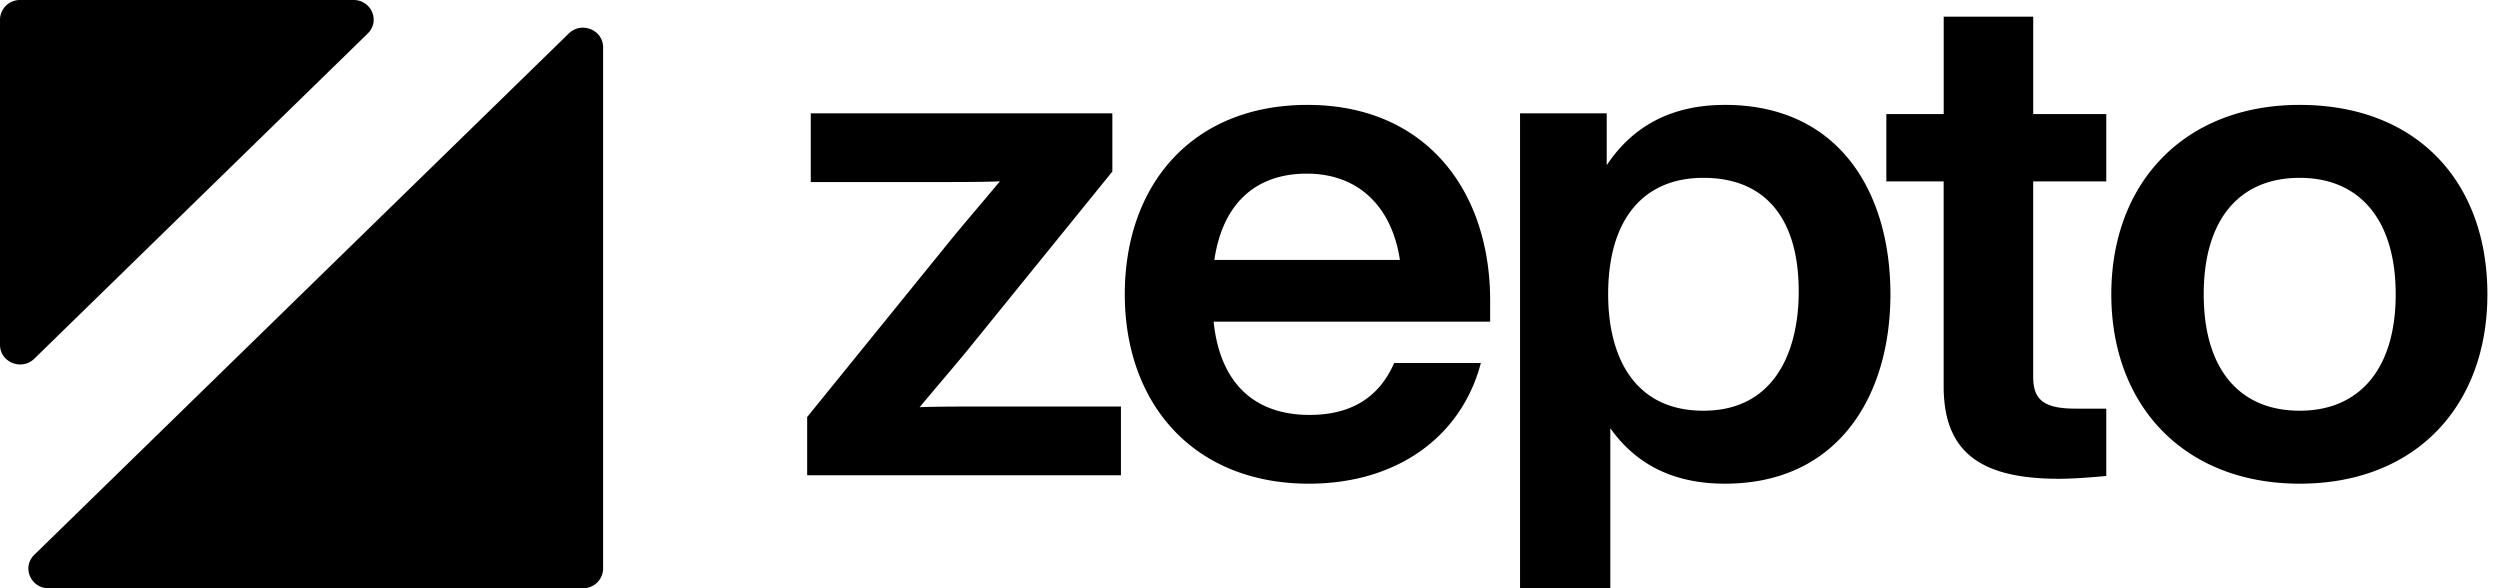 <svg xmlns="http://www.w3.org/2000/svg" width="119" height="28" fill="none" viewBox="0 0 119 28"><title>Zepto logo</title><path fill="currentColor" d="M16.828 0H.957A.945.945 0 000 .933v15.48c0 .832 1.03 1.248 1.634.66l15.871-15.48c.603-.588.176-1.593-.677-1.593zM28.708 27.067V2.253c0-.831-1.03-1.248-1.633-.66L1.634 26.407C1.03 26.995 1.458 28 2.31 28h25.441a.945.945 0 00.957-.933zM118.4 14.008c0-5.376-3.376-9.015-8.934-9.015-5.49 0-8.968 3.706-8.968 9.015 0 5.309 3.478 9.015 8.968 9.015 5.524 0 8.934-3.706 8.934-9.015zm-8.934 5.542c-2.864 0-4.569-1.97-4.569-5.542 0-3.573 1.705-5.543 4.569-5.543 2.83 0 4.569 1.97 4.569 5.543 0 3.572-1.739 5.542-4.569 5.542zM100.26 5.428h-3.479V.793H92.52v4.635H89.79v3.205h2.728v9.75c0 3.105 1.705 4.407 5.49 4.407.443 0 1.194-.034 2.251-.134v-3.205h-1.467c-1.466 0-2.012-.4-2.012-1.503V8.633h3.479V5.428zM82.107 4.993c-2.49 0-4.365.968-5.627 2.872V5.394h-4.126V28h4.297v-7.615c1.261 1.77 3.069 2.638 5.456 2.638 5.388 0 7.877-4.174 7.877-9.015 0-4.875-2.455-9.015-7.877-9.015zm-5.559 9.015c0-3.606 1.705-5.543 4.536-5.543 2.864 0 4.535 1.837 4.535 5.41 0 2.87-1.16 5.675-4.535 5.675-3.342 0-4.536-2.637-4.536-5.542zM70.931 14.308c0-5.242-3.069-9.315-8.695-9.315-5.49 0-8.696 3.806-8.696 9.015 0 5.208 3.274 9.015 8.764 9.015 3.81 0 6.69-1.846 7.877-4.81.12-.3.223-.611.307-.933h-4.126c-.716 1.636-2.046 2.47-4.024 2.47-2.592 0-4.262-1.468-4.57-4.44h13.163v-1.002zm-8.73-6.043c2.49 0 4.059 1.603 4.434 4.107h-8.832c.409-2.771 2.046-4.107 4.399-4.107zM47.39 19.35c-1.603 0-2.797 0-3.615.033.58-.7 1.33-1.569 2.216-2.637l6.957-8.581V5.394H38.592v3.272h5.388c1.602 0 2.796 0 3.614-.034-.58.702-1.33 1.57-2.216 2.638l-6.957 8.58v2.772h14.936V19.35H47.39z"></path></svg>